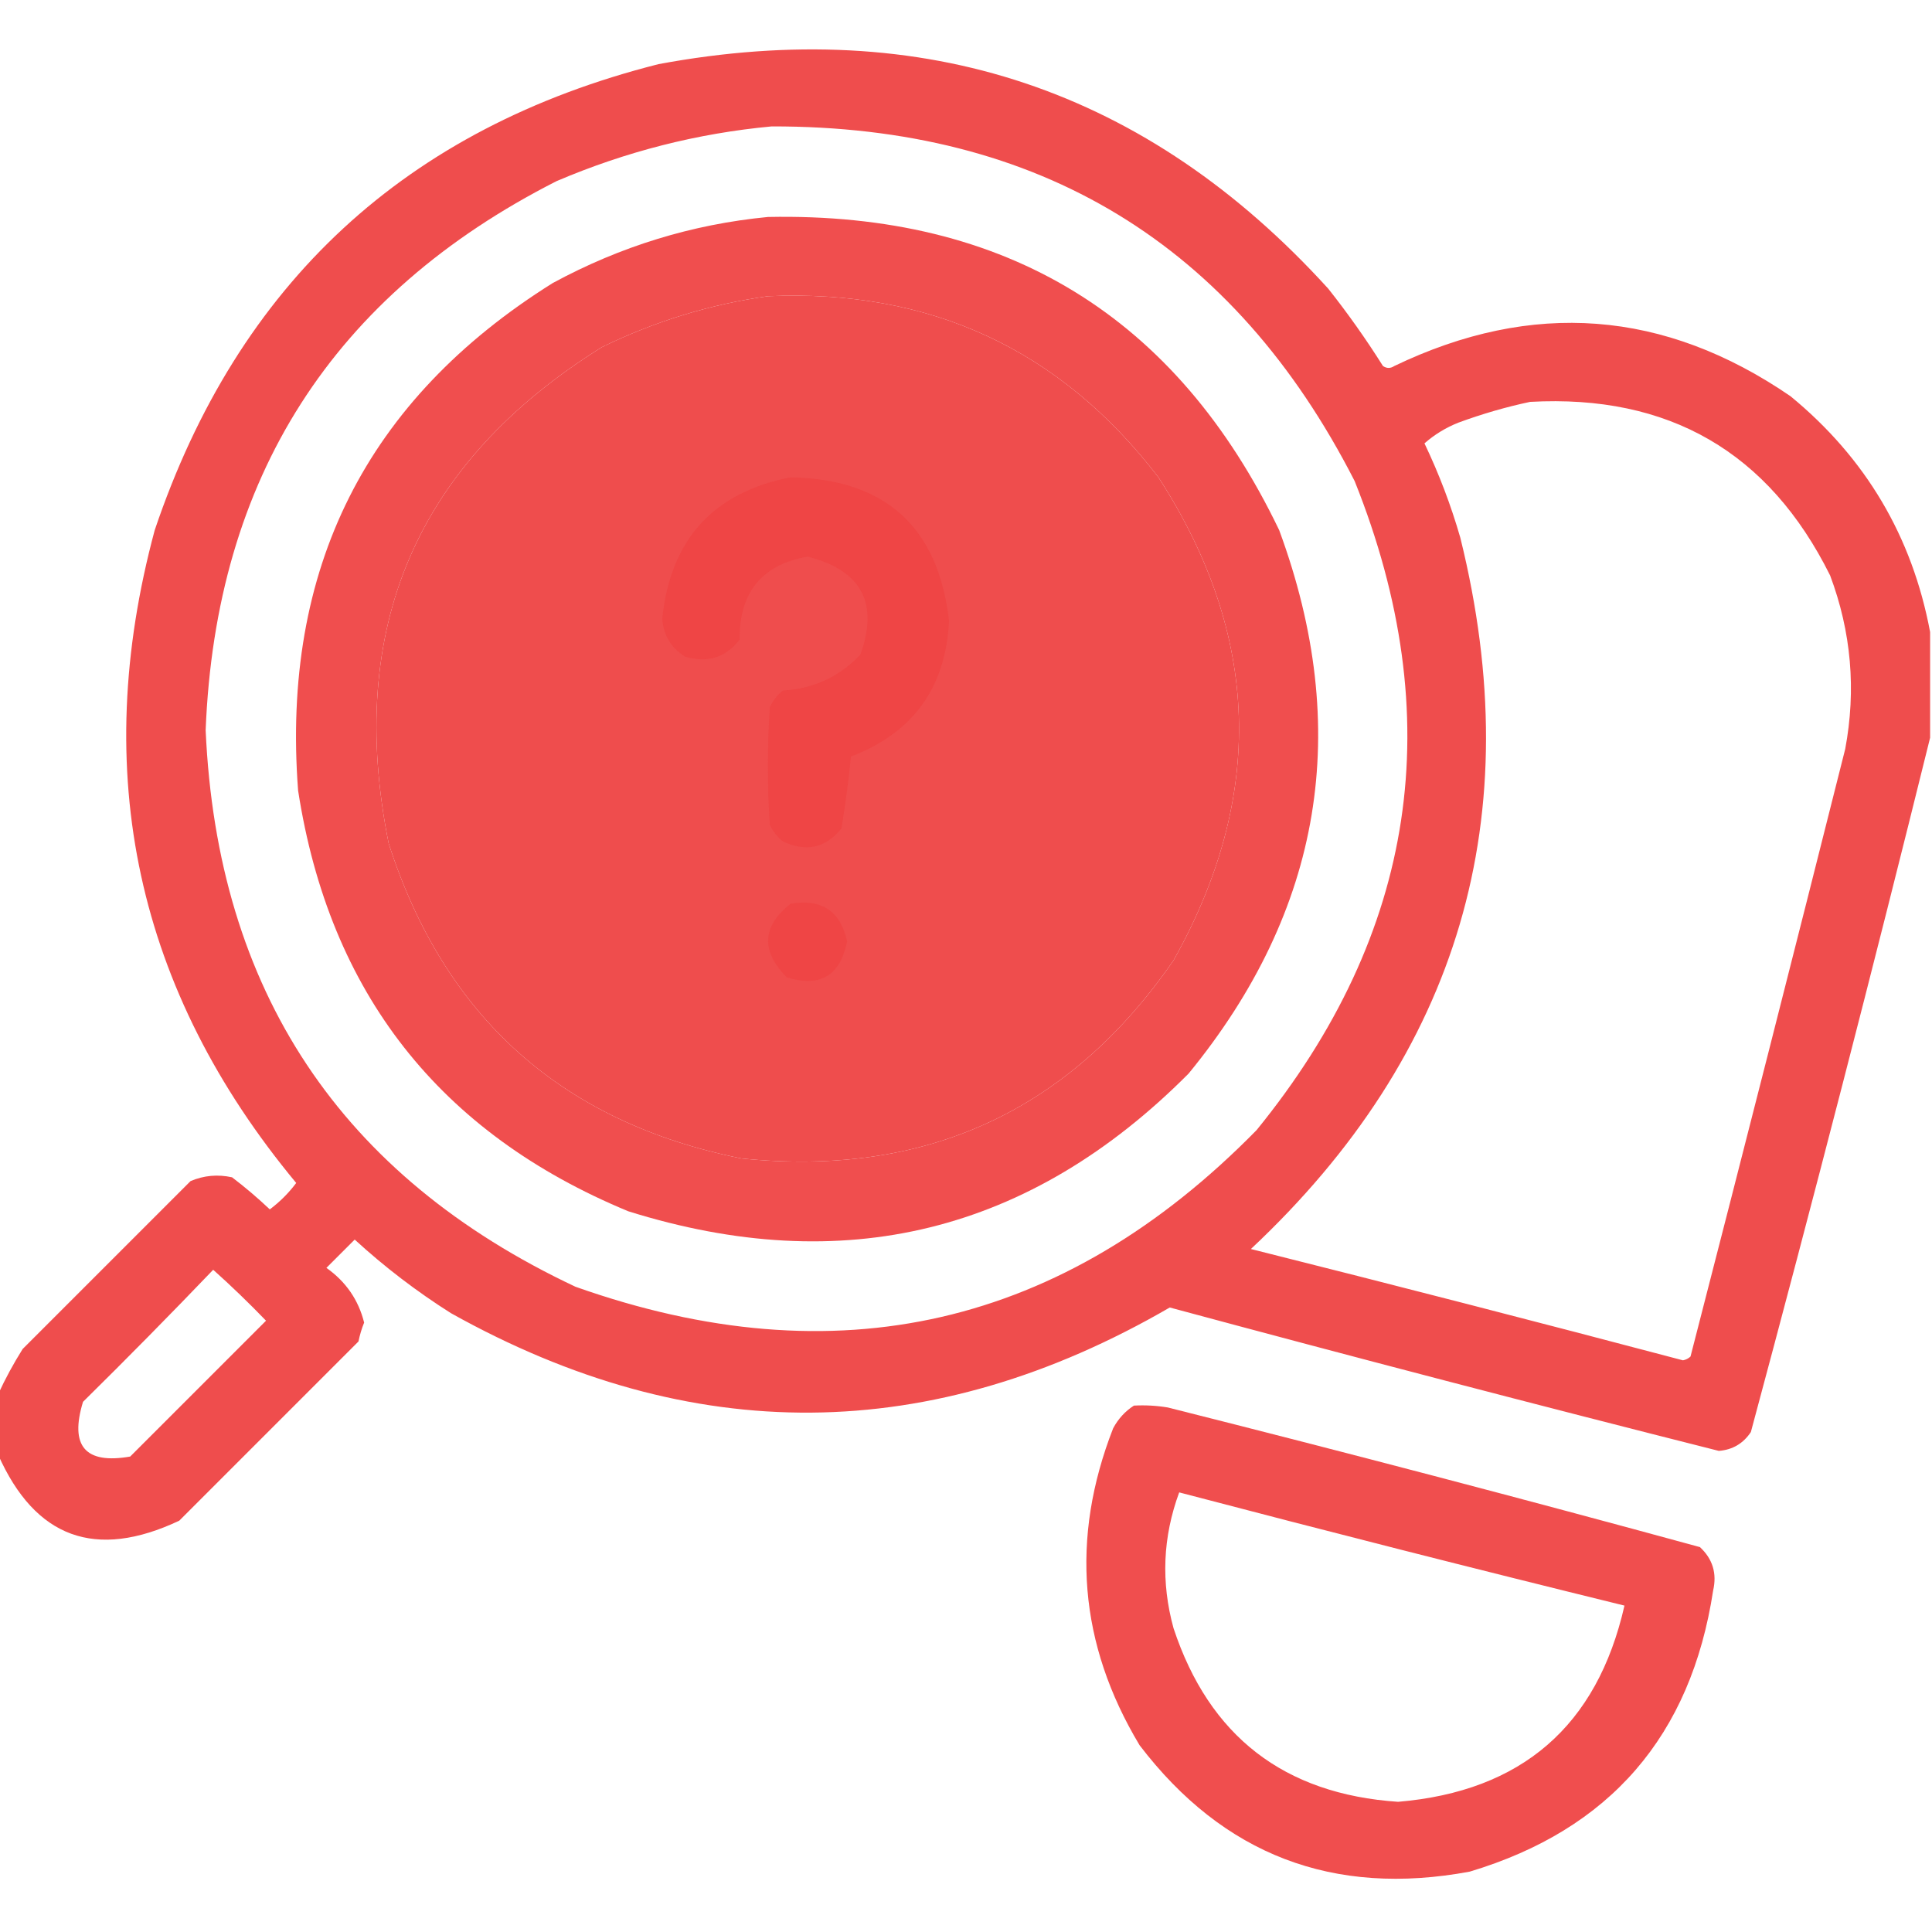 <?xml version="1.0" encoding="UTF-8"?>
<!DOCTYPE svg PUBLIC "-//W3C//DTD SVG 1.1//EN" "http://www.w3.org/Graphics/SVG/1.1/DTD/svg11.dtd">
<svg xmlns="http://www.w3.org/2000/svg" version="1.1" width="512px" height="512px" style="shape-rendering:geometricPrecision; text-rendering:geometricPrecision; image-rendering:optimizeQuality; fill-rule:evenodd; clip-rule:evenodd" xmlns:xlink="http://www.w3.org/1999/xlink">
<g><path style="opacity:0.946" fill="#EF4444" d="M 511.5,167.5 C 511.5,176.833 511.5,186.167 511.5,195.5C 496.32,256.882 480.487,318.215 464,379.5C 461.978,382.547 459.145,384.214 455.5,384.5C 406.868,372.217 358.368,359.551 310,346.5C 246.792,383.148 183.292,383.648 119.5,348C 110.431,342.267 101.931,335.767 94,328.5C 91.5,331 89,333.5 86.5,336C 91.66,339.646 94.993,344.479 96.5,350.5C 95.846,352.115 95.346,353.782 95,355.5C 79.167,371.333 63.333,387.167 47.5,403C 25.331,413.448 9.331,407.615 -0.5,385.5C -0.5,380.167 -0.5,374.833 -0.5,369.5C 1.369,365.434 3.536,361.434 6,357.5C 20.833,342.667 35.667,327.833 50.5,313C 54.039,311.496 57.705,311.163 61.5,312C 64.98,314.646 68.314,317.479 71.5,320.5C 74.167,318.5 76.5,316.167 78.5,313.5C 36.171,262.494 23.671,204.828 41,140.5C 63.063,75.105 107.563,33.938 174.5,17C 244.876,3.903 304.043,23.736 352,76.5C 357.202,83.07 362.035,89.903 366.5,97C 367.5,97.667 368.5,97.667 369.5,97C 406.077,79.426 441.077,82.093 474.5,105C 494.432,121.369 506.766,142.203 511.5,167.5 Z M 204.5,33.5 C 275.446,33.37 326.946,64.703 359,127.5C 384.062,190.076 375.395,247.41 333,299.5C 281.795,351.674 221.628,365.507 152.5,341C 90.245,311.696 57.578,262.529 54.5,193.5C 57.158,126.643 88.158,78.143 147.5,48C 165.875,40.157 184.875,35.324 204.5,33.5 Z M 203.5,78.5 C 246.509,76.593 281.009,92.593 307,126.5C 334.064,168.327 335.397,210.994 311,254.5C 283.382,294.504 245.215,312.004 196.5,307C 148.98,297.48 117.814,269.647 103,223.5C 91.559,166.449 110.392,122.616 159.5,92C 173.571,85.14 188.237,80.64 203.5,78.5 Z M 405.5,106.5 C 442.255,104.477 468.755,119.81 485,152.5C 490.607,167.448 491.94,182.782 489,198.5C 475.489,252.209 461.823,305.876 448,359.5C 447.439,360.022 446.772,360.355 446,360.5C 407.898,350.433 369.731,340.599 331.5,331C 386.776,279.157 405.276,216.324 387,142.5C 384.521,133.894 381.354,125.56 377.5,117.5C 380.13,115.179 383.13,113.346 386.5,112C 392.828,109.673 399.162,107.84 405.5,106.5 Z M 56.5,336.5 C 61.298,340.797 65.965,345.297 70.5,350C 58.5,362 46.5,374 34.5,386C 22.584,388.077 18.418,383.244 22,371.5C 33.702,359.965 45.202,348.298 56.5,336.5 Z"/></g>
<g><path style="opacity:0.944" fill="#EF4444" d="M 203.5,57.5 C 266.656,56.215 311.822,83.882 339,140.5C 358.436,193.215 350.436,241.215 315,284.5C 273.025,326.702 223.525,338.868 166.5,321C 116.465,300.289 87.298,263.122 79,209.5C 74.534,150.775 97.034,105.941 146.5,75C 164.44,65.272 183.44,59.438 203.5,57.5 Z M 203.5,78.5 C 188.237,80.64 173.571,85.14 159.5,92C 110.392,122.616 91.559,166.449 103,223.5C 117.814,269.647 148.98,297.48 196.5,307C 245.215,312.004 283.382,294.504 311,254.5C 335.397,210.994 334.064,168.327 307,126.5C 281.009,92.593 246.509,76.593 203.5,78.5 Z"/></g>
<g><path style="opacity:0.941" fill="#EF4444" d="M 209.5,126.5 C 234.618,126.954 248.618,139.621 251.5,164.5C 250.663,182.18 241.996,194.18 225.5,200.5C 224.873,206.884 224.04,213.217 223,219.5C 218.88,224.71 213.714,225.877 207.5,223C 205.951,221.786 204.785,220.286 204,218.5C 203.333,208.167 203.333,197.833 204,187.5C 204.785,185.714 205.951,184.214 207.5,183C 215.61,182.522 222.443,179.355 228,173.5C 232.953,159.762 228.286,151.096 214,147.5C 201.893,149.666 195.893,156.999 196,169.5C 192.345,174.275 187.512,175.775 181.5,174C 177.855,171.681 175.855,168.348 175.5,164C 177.667,143.007 189,130.507 209.5,126.5 Z"/></g>
<g><path style="opacity:0.897" fill="#EF4444" d="M 209.5,239.5 C 217.761,238.112 222.761,241.446 224.5,249.5C 222.647,258.592 217.313,261.758 208.5,259C 201.606,252.024 201.939,245.524 209.5,239.5 Z"/></g>
<g><path style="opacity:0.945" fill="#EF4444" d="M 300.5,372.5 C 303.518,372.335 306.518,372.502 309.5,373C 356.652,384.871 403.652,397.204 450.5,410C 453.877,413.133 455.044,416.966 454,421.5C 448.123,460.033 426.623,484.866 389.5,496C 353.333,502.728 324.166,491.561 302,462.5C 285.923,435.722 283.59,407.722 295,378.5C 296.36,375.977 298.193,373.977 300.5,372.5 Z M 312.5,395.5 C 351.749,405.812 391.082,415.812 430.5,425.5C 423.262,457.396 403.262,474.73 370.5,477.5C 340.303,475.459 320.469,460.126 311,431.5C 307.643,419.321 308.143,407.321 312.5,395.5 Z"/></g>
</svg>
